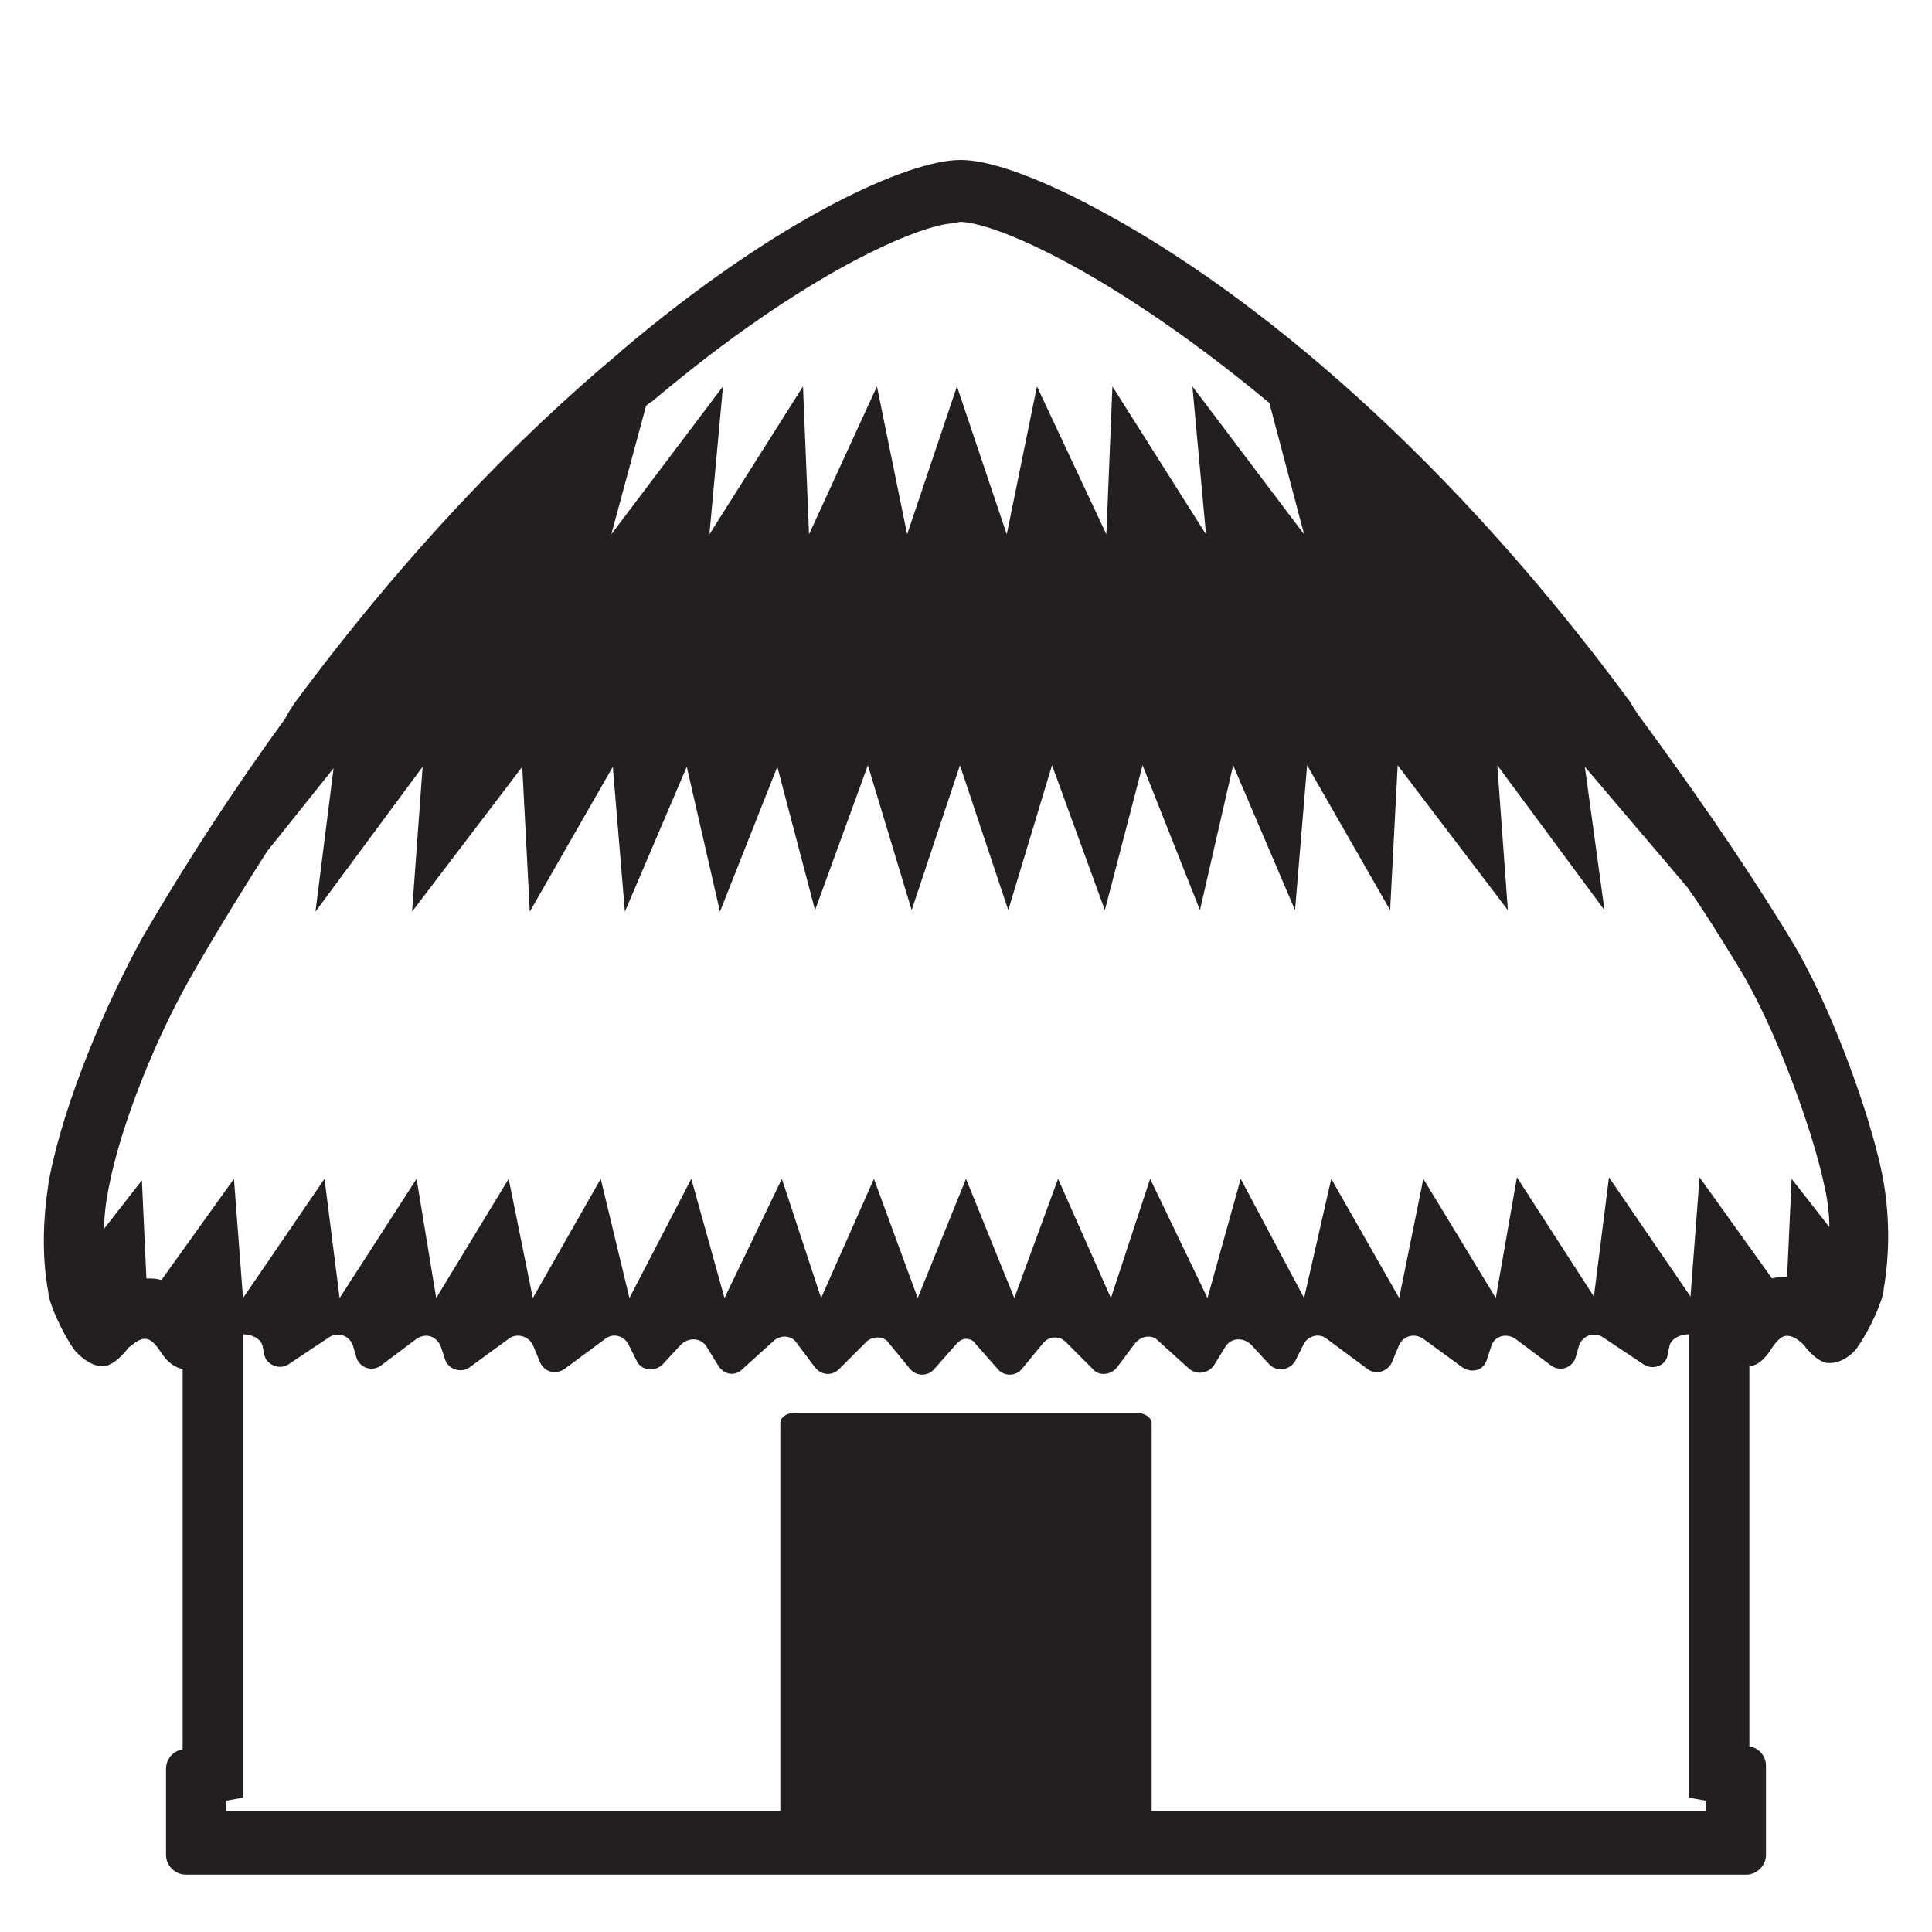<svg viewBox="0 0 128 128" xmlns="http://www.w3.org/2000/svg">
  <style type="text/css">
.st0{fill:#231F20;}
  </style>
  <path class="st0" d="M124.7,77.8c-0.8-4-3.5-11.5-6.2-15.8c-3.3-5.4-6.7-10.2-10-14.7c-0.2-0.3-0.4-0.6-0.5-0.8 c-13.2-17.9-26.5-28-35.4-32.7c-4.1-2.2-7.2-3.2-8.9-3.2c0,0,0,0,0,0c0,0,0,0-0.1,0c-3.3,0-11.9,3.7-22.5,12.7c0,0,0,0-0.1,0.1 c0,0,0,0,0,0C34.3,29,26.9,36.6,19.5,46.6c-0.2,0.3-0.4,0.6-0.6,1C15.7,52,12.6,56.7,9.5,62C7,66.5,4.3,72.9,3.3,77.9 c-0.7,3.9-0.3,6.7-0.1,7.7c0,0.6,0.8,2.5,1.7,3.8c0.3,0.4,1.1,1.1,1.8,1.1c0.1,0,0.2,0,0.3,0c0.8-0.2,1.5-1.2,1.5-1.2 c0.4-0.3,0.7-0.6,1.1-0.6c0.3,0,0.6,0.2,1,0.8c0.5,0.8,1,1.1,1.5,1.2v25.2c-0.6,0.1-1.1,0.6-1.1,1.3v5.7c0,0.7,0.6,1.3,1.3,1.3 h103.4c0.7,0,1.3-0.6,1.3-1.3V117c0-0.7-0.5-1.2-1.1-1.3V90.5c0.5,0,1-0.4,1.5-1.2c0.4-0.6,0.7-0.8,1-0.8c0.4,0,0.8,0.3,1.1,0.6 c0,0,0.7,1,1.5,1.2c0.1,0,0.2,0,0.3,0c0.7,0,1.5-0.6,1.8-1.1c0.9-1.3,1.7-3.2,1.7-3.8c0,0,0,0,0,0C125,84.3,125.4,81.3,124.7,77.8z M63.6,14.7L63.6,14.7c0.9,0,3.2,0.6,7.1,2.7c2.6,1.4,7.4,4.3,13.4,9.3l2.3,8.7L79,25.6l0.9,9.8l-6.2-9.8l-0.4,9.8l-4.6-9.8l-2,9.8 l-3.3-9.8l-3.3,9.8l-2-9.8l-4.5,9.8l-0.4-9.8l-6.2,9.8l0.9-9.8l-7.4,9.8l2.3-8.5c0.1-0.1,0.2-0.2,0.4-0.3c0,0,0,0,0,0l0,0l0,0 c10.3-8.7,17.8-11.7,19.9-11.8L63.6,14.7L63.6,14.7L63.6,14.7z M13,64.1c1.5-2.6,3.1-5.2,4.7-7.7l4.4-5.5l-1.2,9.5l7.1-9.6l-0.7,9.6 l7.3-9.6l0.5,9.6l5.5-9.6l0.8,9.6l4.1-9.6l2.2,9.6l3.8-9.6l2.5,9.5l3.5-9.6l2.9,9.6l3.2-9.6l3.2,9.6l2.9-9.6l3.5,9.6l2.5-9.6 l3.8,9.6l2.2-9.6l4.1,9.6l0.8-9.6l5.5,9.6l0.5-9.6l7.3,9.6l-0.7-9.6l7.1,9.6l-1.3-9.5l6.8,8c1.2,1.7,2.3,3.5,3.4,5.3 c2.3,3.7,4.9,10.7,5.7,14.6c0.2,0.9,0.3,1.8,0.3,2.6l-2.5-3.2l-0.3,6.5c-0.3,0-0.6,0-1,0.1l-4.8-6.7l-0.6,7.9l-5.4-7.9l-1,7.9 l-5.1-7.9L99.1,86l-4.8-7.9L92.7,86l-4.5-7.9L86.4,86l-4.2-7.9L80,86l-3.8-7.9L73.6,86l-3.5-7.9L67.2,86L64,78.1L60.8,86l-2.9-7.9 L54.4,86l-2.6-7.9L48,86l-2.2-7.9L41.7,86l-1.9-7.9L35.3,86l-1.6-7.9L28.9,86l-1.3-7.9L22.5,86l-1-7.9L16.1,86l-0.6-7.9l-4.8,6.7 c-0.4-0.1-0.7-0.1-1-0.1l-0.3-6.5l-2.5,3.2c0-0.8,0.1-1.7,0.3-2.7C8,74.5,10.4,68.5,13,64.1z M113,120H76.3V94.3 c0-0.4-0.5-0.7-1-0.7H52.7c-0.6,0-1,0.3-1,0.7V120H15v-0.7l1.1-0.2V88.4c0.6,0,1.2,0.3,1.3,0.8l0.1,0.5c0.1,0.7,1,1.1,1.6,0.7 l2.7-1.8c0.6-0.4,1.4-0.1,1.6,0.6l0.2,0.7c0.2,0.7,1,1,1.6,0.6l2.4-1.8c0.6-0.4,1.3-0.2,1.6,0.5l0.3,0.9c0.2,0.6,1,0.9,1.6,0.5 l2.6-1.9c0.5-0.4,1.3-0.2,1.6,0.4l0.5,1.2c0.3,0.6,1,0.8,1.6,0.4l2.7-2c0.5-0.4,1.2-0.2,1.5,0.3l0.6,1.2c0.3,0.6,1.2,0.7,1.7,0.2 l1.2-1.3c0.5-0.5,1.3-0.5,1.7,0.1l0.8,1.3c0.4,0.6,1.1,0.7,1.6,0.2l2.1-1.9c0.5-0.4,1.2-0.3,1.5,0.2l1.2,1.6 c0.4,0.5,1.1,0.6,1.6,0.1l1.8-1.8c0.4-0.4,1.2-0.4,1.5,0.1l1.4,1.7c0.4,0.5,1.2,0.5,1.6,0l1.5-1.7c0.2-0.2,0.4-0.3,0.6-0.3 c0.2,0,0.5,0.1,0.6,0.3l1.5,1.7c0.4,0.5,1.2,0.5,1.6,0l1.4-1.7c0.4-0.5,1.1-0.5,1.5-0.1l1.8,1.8c0.4,0.5,1.2,0.4,1.6-0.1l1.2-1.6 c0.4-0.5,1.1-0.6,1.5-0.2l2.1,1.9c0.5,0.4,1.2,0.3,1.6-0.2l0.8-1.3c0.4-0.6,1.2-0.6,1.7-0.1l1.2,1.3c0.5,0.5,1.3,0.4,1.7-0.2 l0.6-1.2c0.3-0.5,1-0.7,1.5-0.3l2.7,2c0.5,0.4,1.3,0.2,1.6-0.4l0.5-1.2c0.3-0.6,1-0.8,1.6-0.4l2.6,1.9c0.6,0.4,1.4,0.2,1.6-0.5 l0.3-0.9c0.2-0.7,1-0.9,1.6-0.5l2.4,1.8c0.6,0.4,1.4,0.1,1.6-0.6l0.2-0.7c0.2-0.7,1-1,1.6-0.6l2.7,1.8c0.6,0.4,1.5,0.1,1.6-0.7 l0.1-0.5c0.1-0.5,0.7-0.8,1.3-0.8v30.7l1.1,0.2V120z"/>
</svg>